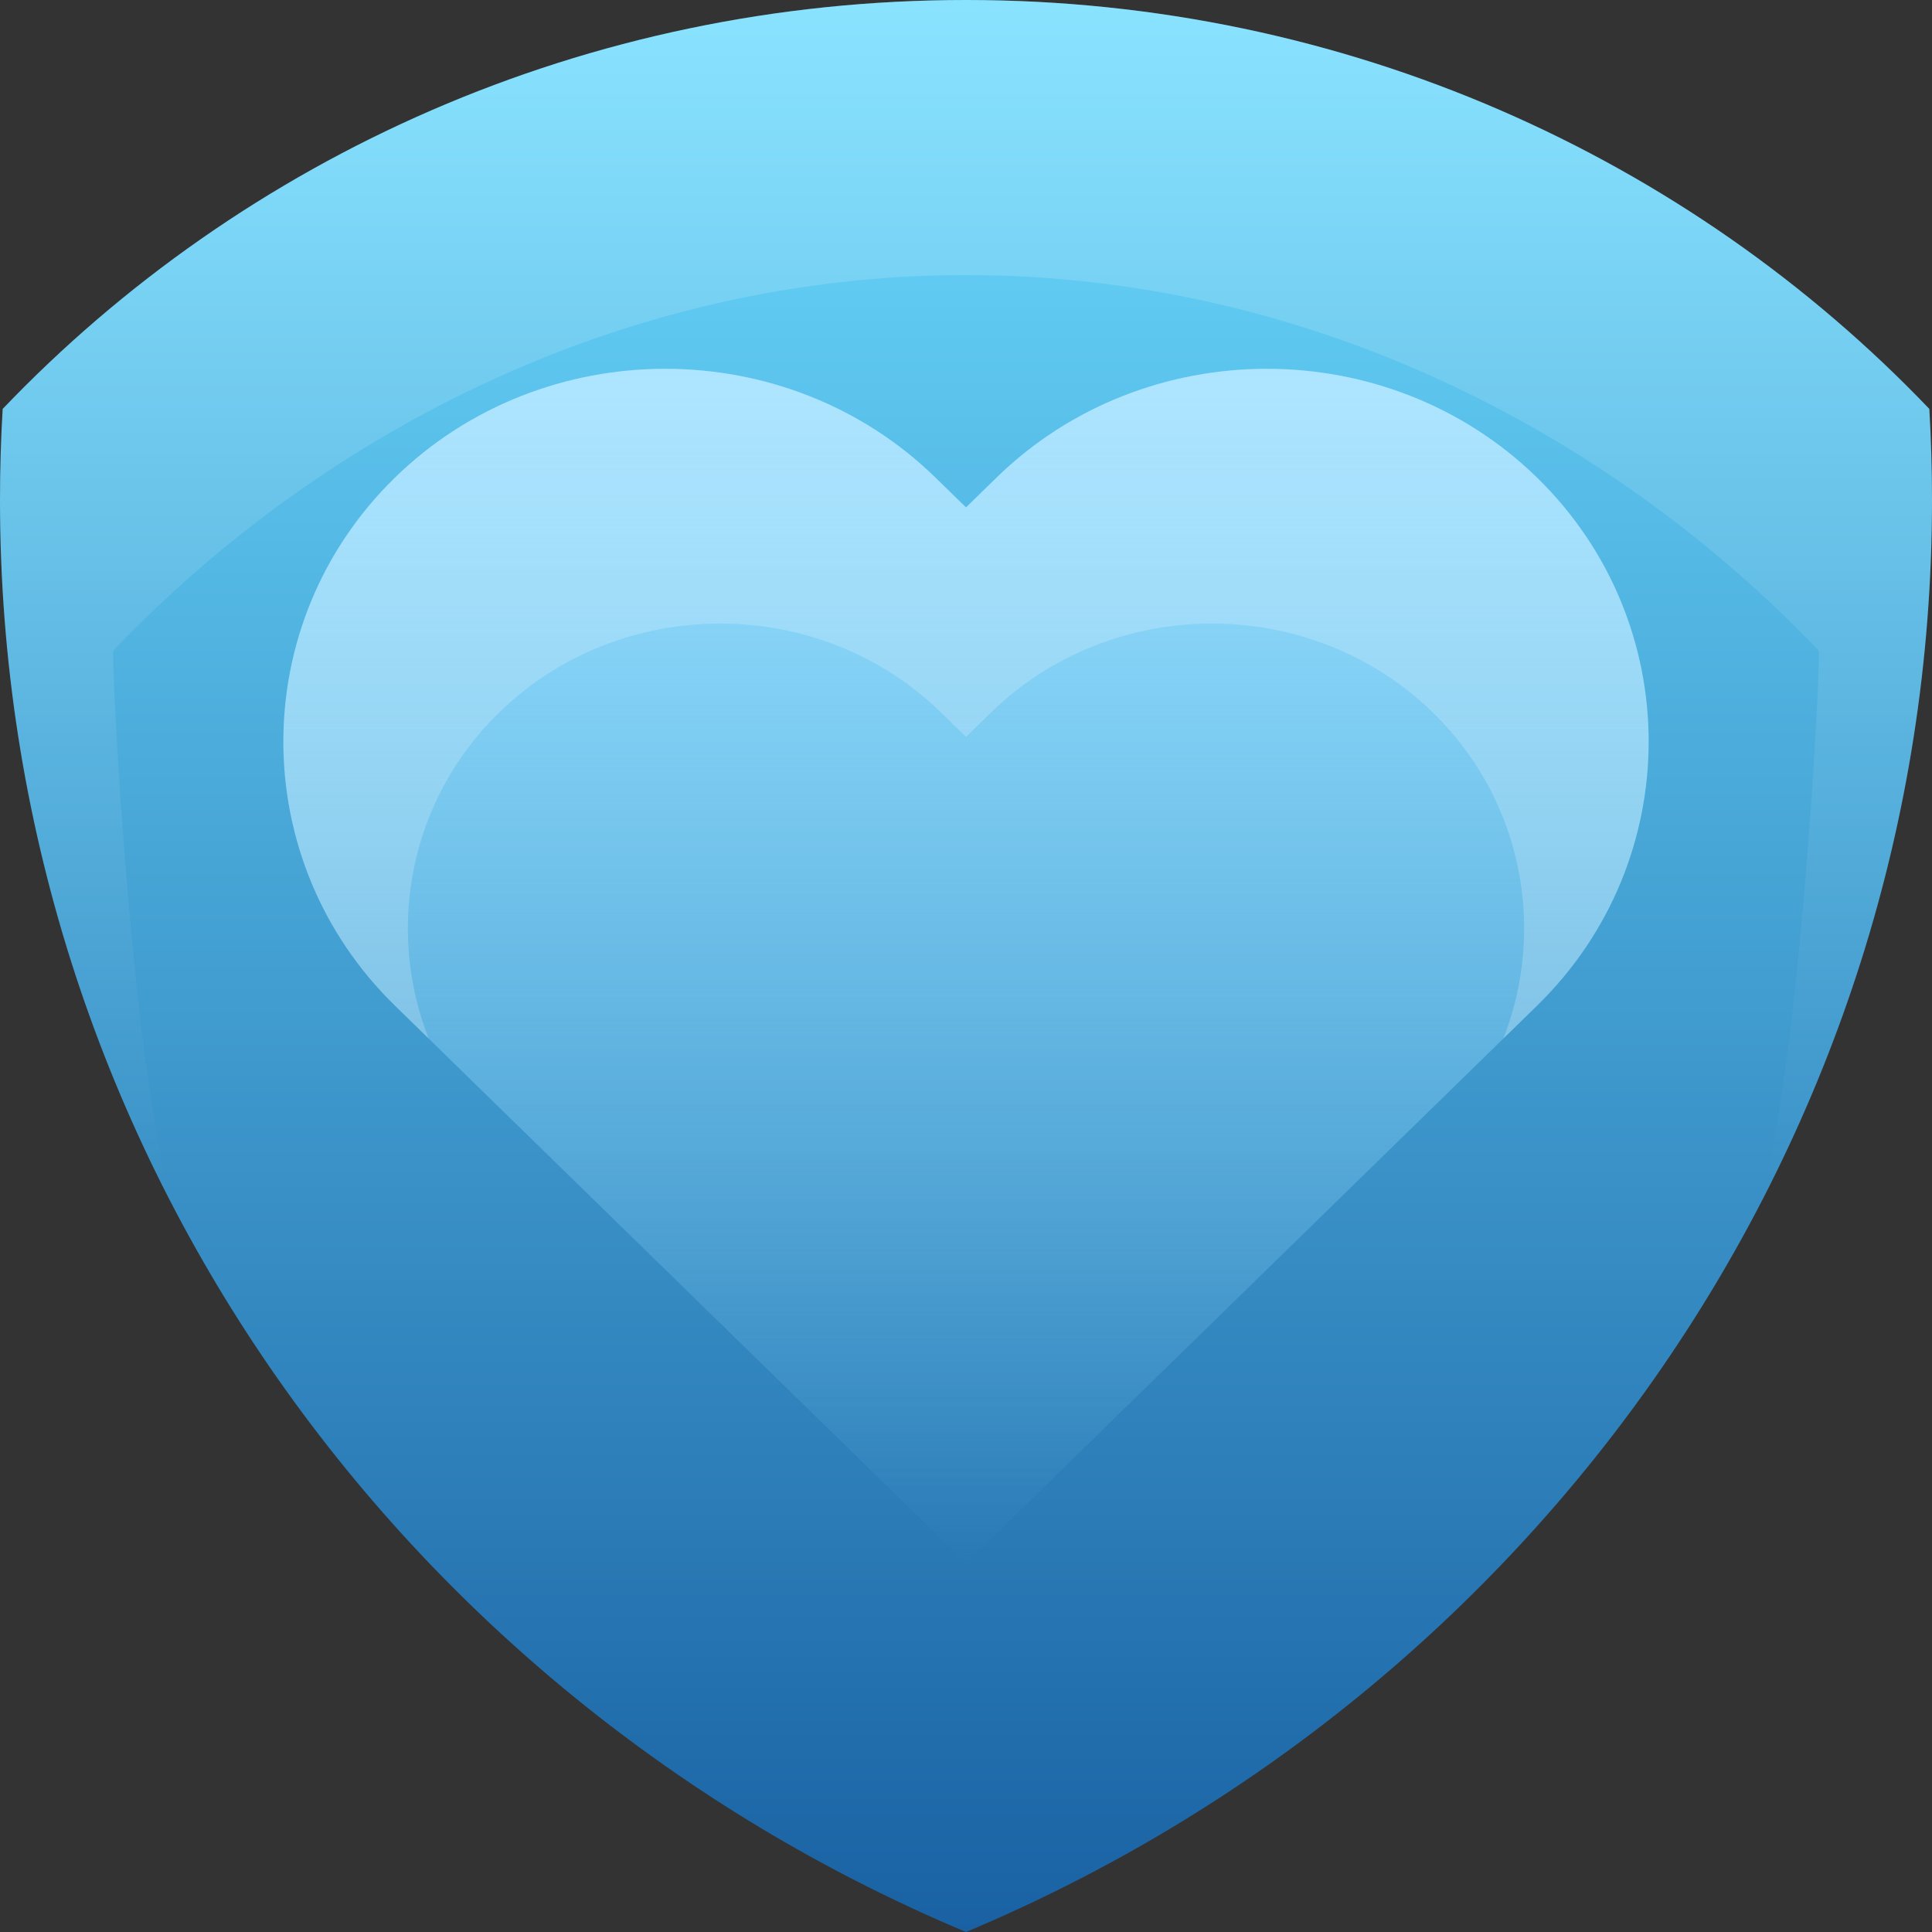 <svg width="128" height="128" viewBox="0 0 128 128" fill="none" xmlns="http://www.w3.org/2000/svg">
<rect x="0" y="0" width="128" height="128" fill="#333333" stroke="none"/>
<g clip-path="url(#clip0_14_1510)">
<path fill-rule="evenodd" clip-rule="evenodd" d="M127.822 27.091C111.891 10.423 89.192 0 63.999 0C38.807 0 16.109 10.422 0.178 27.091C0.059 29.093 0 31.108 0 33.138C0 75.677 26.359 112.205 64.001 128C101.641 112.205 128 75.677 128 33.138C128 31.108 127.941 29.092 127.822 27.091" fill="url(#paint0_linear_14_1510)"/>
<path fill-rule="evenodd" clip-rule="evenodd" d="M28.18 68.593L64.001 103.568L99.821 68.593L101.838 66.623C111.69 57.005 111.69 41.266 101.838 31.648C91.987 22.03 75.868 22.029 66.018 31.648L64.001 33.617L61.983 31.648C52.133 22.029 36.013 22.029 26.162 31.648C16.31 41.267 16.311 57.005 26.162 66.623L28.18 68.593Z" fill="url(#paint1_linear_14_1510)"/>
<path fill-rule="evenodd" clip-rule="evenodd" d="M63.999 18.226C86.301 18.226 106.396 28.352 120.498 43.109C120.602 44.88 119.193 71.49 116.478 80.043C123.845 65.971 128 50.028 128 33.138C128 31.109 127.941 29.094 127.822 27.091C111.892 10.422 89.192 0 63.999 0C38.807 0 16.109 10.421 0.178 27.091C0.059 29.093 0 31.108 0 33.138C0 50.028 4.153 65.97 11.522 80.043C8.807 71.483 7.398 44.88 7.501 43.109C21.604 28.352 41.698 18.226 63.999 18.226Z" fill="url(#paint2_linear_14_1510)" fill-opacity="0.2"/>
<path fill-rule="evenodd" clip-rule="evenodd" d="M33.061 47.213C41.116 39.347 54.296 39.347 62.35 47.213L64.001 48.824L65.65 47.213C73.704 39.348 86.884 39.348 94.939 47.213C100.891 53.026 102.445 61.572 99.599 68.811L99.821 68.594L101.838 66.625C111.69 57.007 111.69 41.268 101.838 31.649C91.987 22.03 75.868 22.03 66.018 31.649L64.001 33.619L61.982 31.649C52.132 22.03 36.013 22.03 26.162 31.649C16.31 41.268 16.311 57.006 26.162 66.624L28.179 68.593L28.402 68.81C25.555 61.571 27.11 53.025 33.061 47.213" fill="white" fill-opacity="0.2"/>
</g>
<defs>
<linearGradient id="paint0_linear_14_1510" x1="64" y1="0" x2="64" y2="128" gradientUnits="userSpaceOnUse">
<stop stop-color="#6CDCFF"/>
<stop offset="1" stop-color="#1961A3"/>
</linearGradient>
<linearGradient id="paint1_linear_14_1510" x1="64" y1="24.434" x2="64" y2="103.568" gradientUnits="userSpaceOnUse">
<stop stop-color="#9ADEFF"/>
<stop offset="1" stop-color="#82CFF4" stop-opacity="0"/>
</linearGradient>
<linearGradient id="paint2_linear_14_1510" x1="64" y1="0" x2="64" y2="80.043" gradientUnits="userSpaceOnUse">
<stop stop-color="white"/>
<stop offset="1" stop-color="white" stop-opacity="0"/>
</linearGradient>
<clipPath id="clip0_14_1510">
<rect width="128" height="128" fill="white"/>
</clipPath>
</defs>
</svg>
